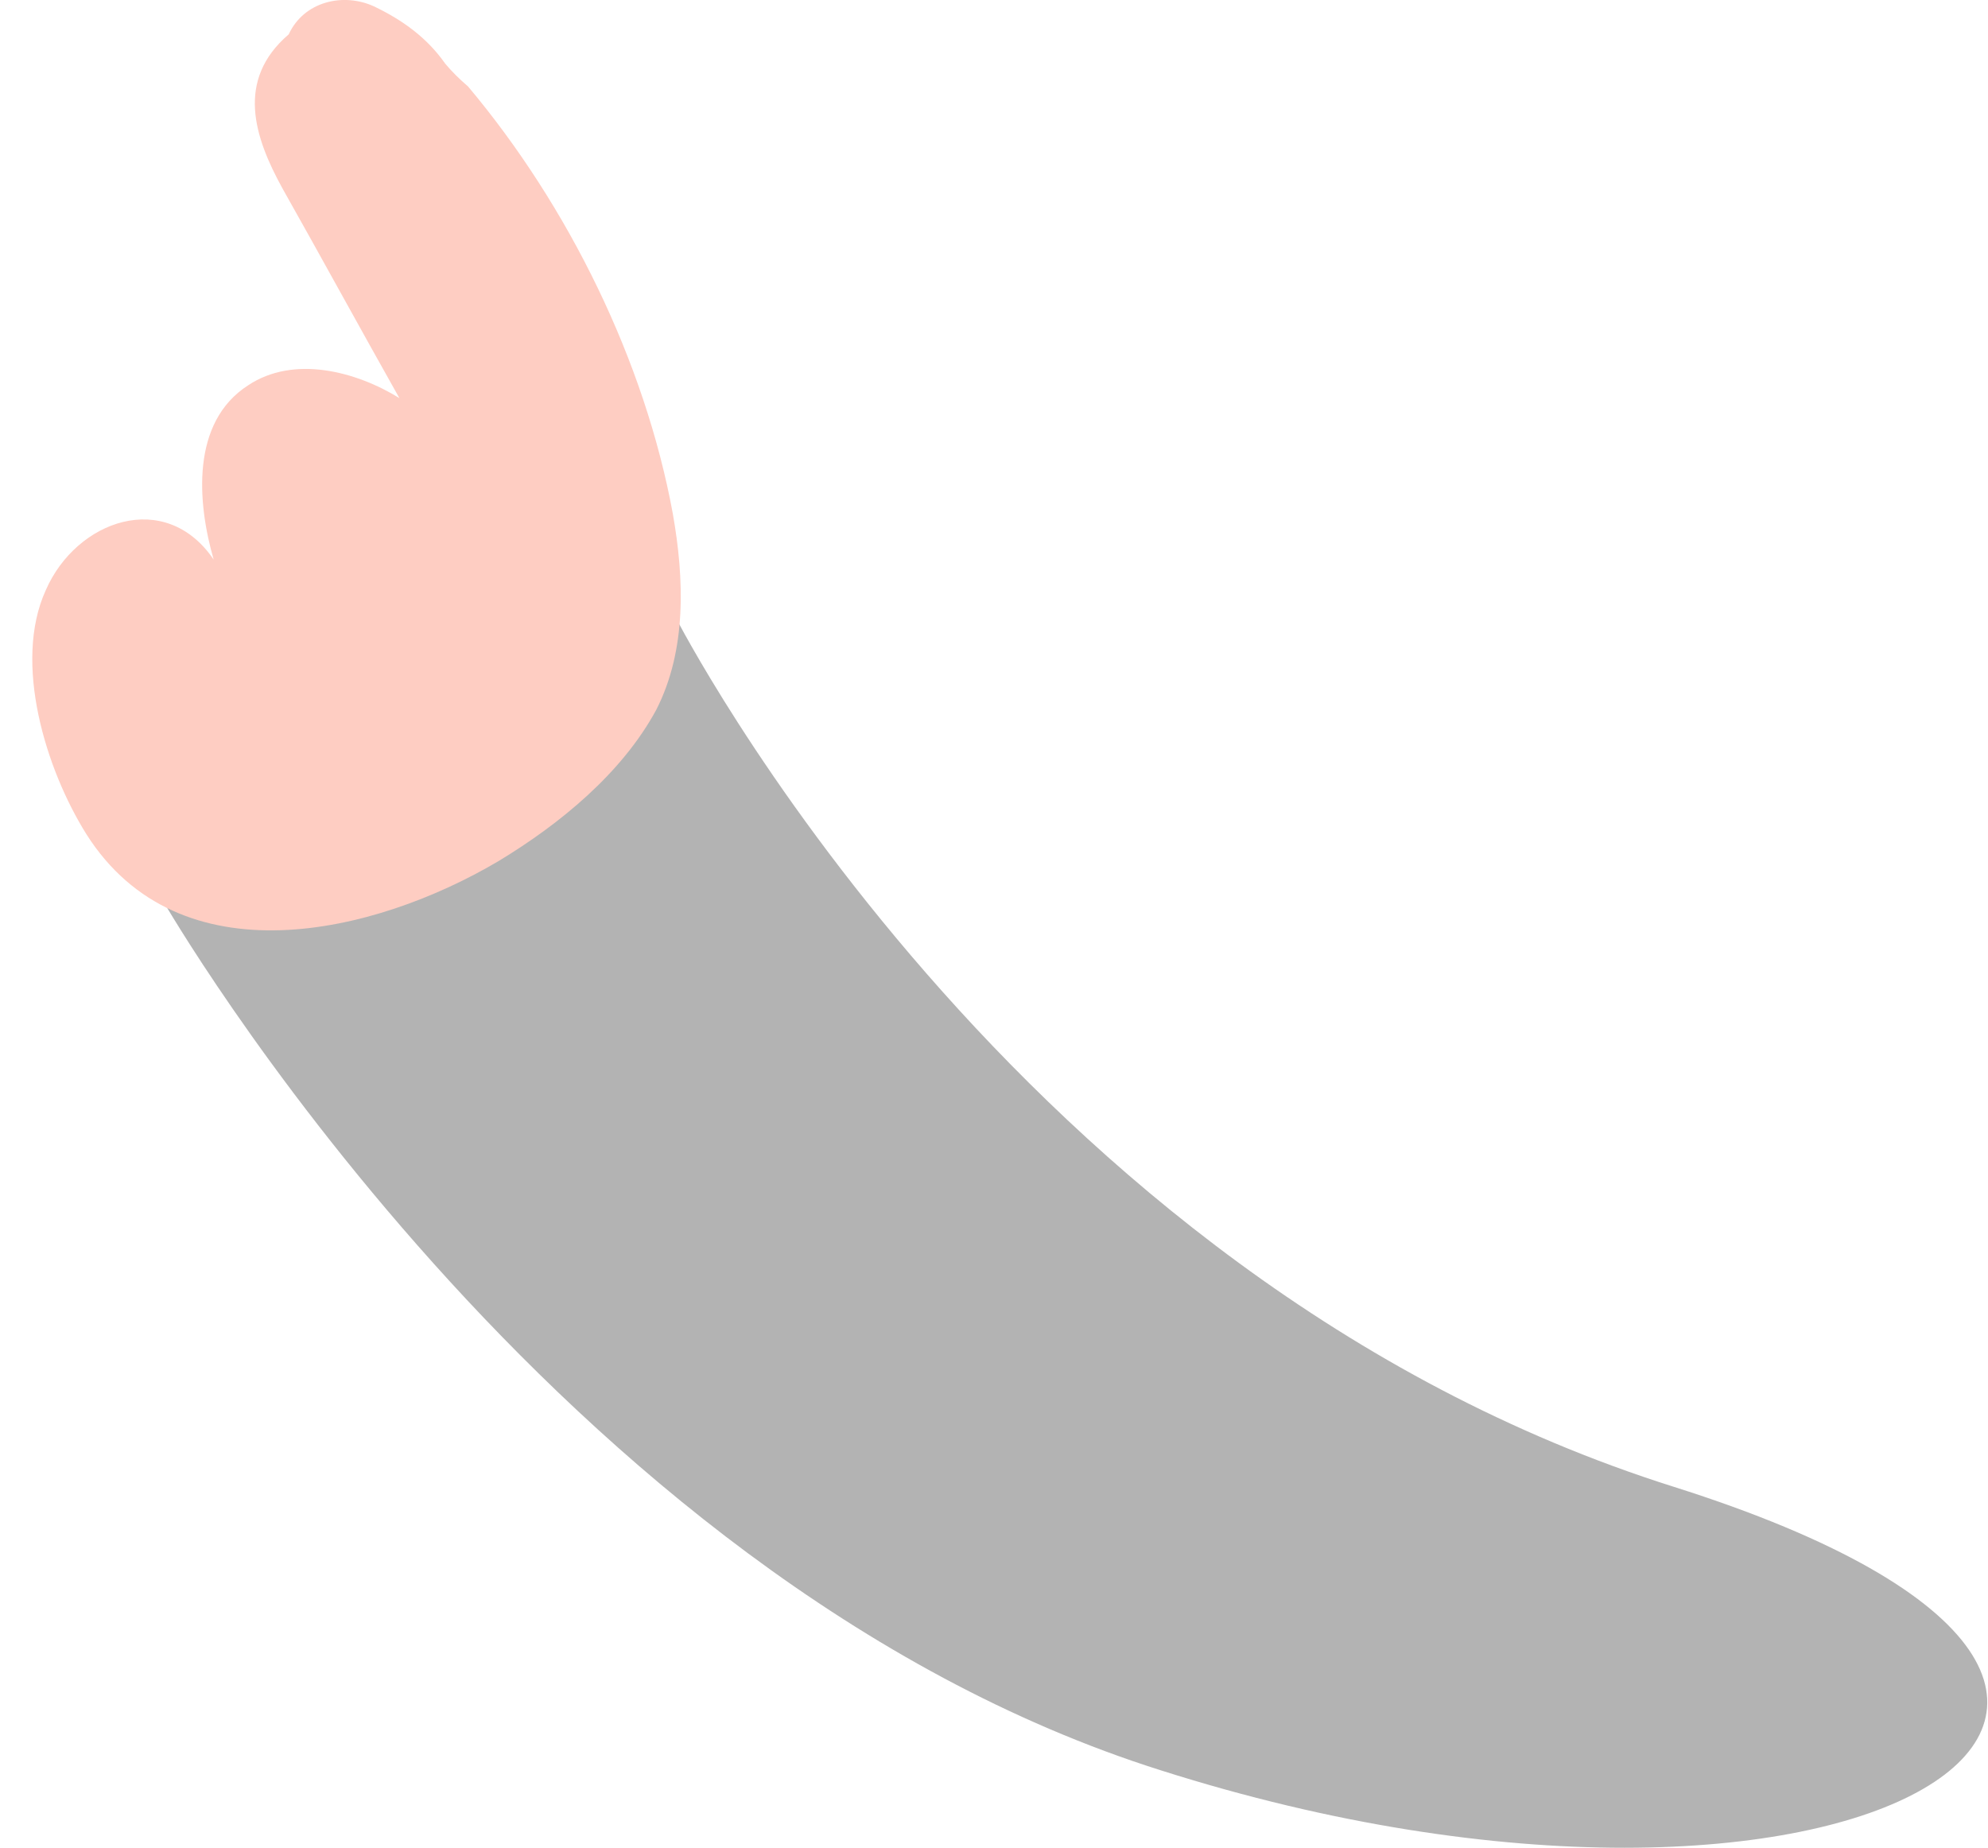 <?xml version="1.0" encoding="utf-8"?>
<!-- Generator: Adobe Illustrator 16.0.0, SVG Export Plug-In . SVG Version: 6.00 Build 0)  -->
<!DOCTYPE svg PUBLIC "-//W3C//DTD SVG 1.1//EN" "http://www.w3.org/Graphics/SVG/1.1/DTD/svg11.dtd">
<svg version="1.1" id="Layer_1" xmlns="http://www.w3.org/2000/svg" xmlns:xlink="http://www.w3.org/1999/xlink" x="0px" y="0px"
	 width="156.3px" height="145.3px" viewBox="4.7 1 156.3 145.3" enable-background="new 4.7 1 156.3 145.3" xml:space="preserve">
<g>
	<path fill="#B3B3B3" d="M17.5,71.8l40.3-22.3c0,0,26.5,52,78.5,68.4c51.9,16.4,13.8,39.5-40.3,22.3C48.1,125.1,17.5,71.8,17.5,71.8
		z"/>
	<path fill="#FECDC2" d="M39.7,6c-1.4-2-3.3-3.4-5.6-4.5c-2.4-1.1-5.5-0.4-6.7,2.2c-4.2,3.6-2.7,8.1-0.5,12.1
		c3.1,5.5,6.1,11,9.2,16.5c-3.4-2.1-8.3-3.4-11.9-1c-4.5,2.9-4,9.2-2.7,13.7c-3.8-5.6-10.8-3.1-13.2,2.4c-2.6,5.7,0,14.1,3.2,19.2
		c7.3,11.5,22.6,7.9,32.4,2.1c4.8-2.9,9.7-6.9,12.4-11.9c2.4-4.7,2.2-10.3,1.3-15.4c-2.2-12-8.2-24.2-16.1-33.6
		C40.8,7.2,40.2,6.6,39.7,6z"/>
</g>
</svg>
